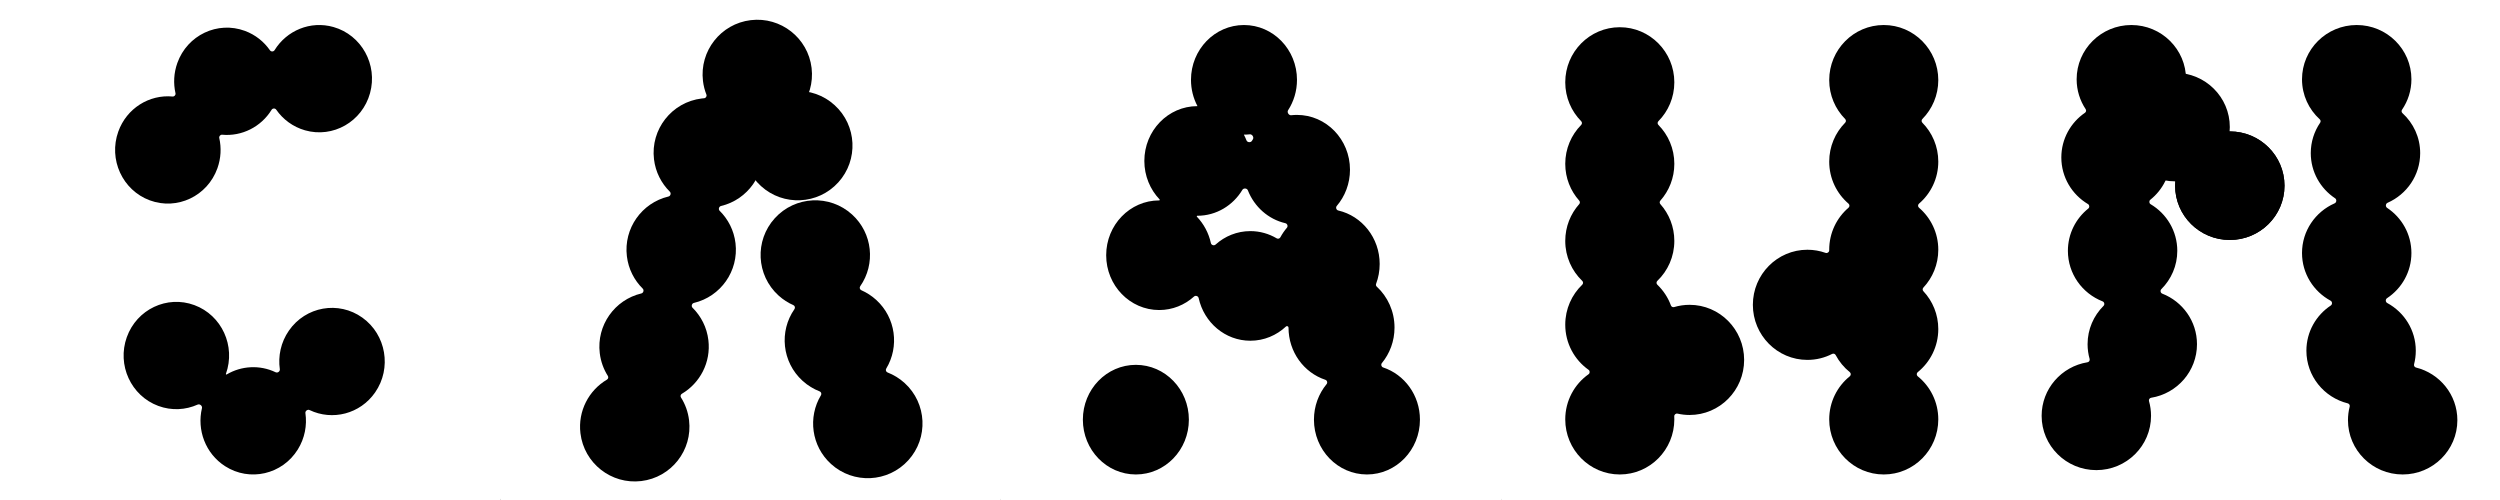 <svg width="2498" height="500" viewBox="0 0 2498 500" fill="none" xmlns="http://www.w3.org/2000/svg">
<rect x="0" y="0" width="2498" height="500" fill="#808080" stroke="none"/>
<rect width="2371.17" height="498.485" fill="white"/>
<rect width="500" height="500" fill="white"/>
<rect x="500" width="500" height="500" fill="white"/>
<rect x="1000" width="500" height="500" fill="white"/>
<rect x="1500" width="500" height="500" fill="white"/>
<rect x="1998" width="500" height="500" fill="white"/>
<path fill-rule="evenodd" clip-rule="evenodd" d="M304.77 130.211C332.79 138.205 361.877 121.582 369.737 93.082C377.597 64.583 361.253 34.999 333.232 27.005C310.194 20.433 286.435 30.501 274.346 50.129C273.331 51.776 270.842 51.846 269.739 50.257C263.759 41.65 255.228 34.744 244.754 30.866C217.408 20.74 187.168 35.078 177.212 62.891C173.607 72.963 173.156 83.422 175.346 93.146C175.743 94.91 174.248 96.603 172.447 96.437C149.209 94.287 126.553 108.14 118.194 131.492C108.238 159.305 122.335 190.061 149.681 200.188C177.028 210.314 207.267 195.975 217.223 168.162C220.829 158.09 221.28 147.632 219.089 137.907C218.692 136.143 220.187 134.45 221.987 134.617C241.627 136.434 260.853 126.819 271.382 109.7C272.395 108.053 274.884 107.982 275.988 109.57C282.725 119.264 292.656 126.755 304.77 130.211ZM305.168 412.794C304.855 410.608 307.357 408.783 309.348 409.738C332.068 420.624 359.871 413.685 374.832 392.083C391.592 367.884 385.89 334.449 362.098 317.404C338.306 300.358 305.432 306.157 288.673 330.355C280.594 342.021 277.735 355.832 279.605 368.92C279.918 371.105 277.421 372.928 275.431 371.973C259.445 364.309 241.118 365.506 226.469 374.176C226.069 374.413 225.577 374.008 225.733 373.57V373.57C235.69 345.757 221.592 315.001 194.246 304.875C166.9 294.749 136.66 309.087 126.704 336.9C116.748 364.714 130.845 395.47 158.192 405.596C171.5 410.524 185.493 409.658 197.5 404.265C199.642 403.303 202.347 405.538 201.801 407.822C196.597 429.583 205.261 453.219 224.916 465.821C249.535 481.606 282.073 474.105 297.593 449.066C304.556 437.833 306.911 424.979 305.168 412.794Z" fill="black"/>
<path fill-rule="evenodd" clip-rule="evenodd" d="M810.949 67.881C814.548 97.853 793.169 125.068 763.197 128.667C762.424 128.76 761.653 128.836 760.884 128.896C759.107 129.035 757.936 130.911 758.59 132.57C760.271 136.834 761.44 141.381 762.012 146.146C765.359 174.011 747.114 199.494 720.446 205.83C718.359 206.326 717.566 209.152 719.092 210.66C727.573 219.041 733.384 230.242 734.916 243C738.262 270.866 720.017 296.348 693.349 302.684C691.261 303.18 690.469 306.006 691.995 307.515C700.476 315.895 706.286 327.096 707.818 339.854C710.487 362.076 699.424 382.783 681.308 393.472C680.038 394.221 679.635 395.895 680.425 397.14C684.66 403.814 687.508 411.515 688.513 419.886C692.112 449.858 670.733 477.073 640.76 480.672C610.788 484.271 583.574 462.892 579.974 432.92C577.306 410.697 588.369 389.991 606.485 379.302C607.755 378.552 608.158 376.878 607.368 375.633C603.133 368.959 600.285 361.258 599.28 352.887C595.934 325.021 614.179 299.538 640.847 293.202C642.935 292.706 643.727 289.88 642.201 288.372C633.72 279.992 627.909 268.791 626.377 256.033C623.031 228.167 641.276 202.685 667.944 196.349C670.031 195.853 670.824 193.027 669.298 191.518C660.817 183.138 655.006 171.937 653.474 159.179C649.875 129.207 671.254 101.992 701.226 98.393C701.999 98.3 702.77 98.224 703.539 98.165C705.316 98.026 706.487 96.149 705.834 94.491C704.152 90.227 702.983 85.679 702.411 80.915C698.812 50.943 720.191 23.728 750.163 20.129C780.135 16.53 807.35 37.909 810.949 67.881Z" fill="black"/>
<path fill-rule="evenodd" clip-rule="evenodd" d="M833.917 105.034C856.258 125.336 857.911 159.904 837.61 182.245C817.308 204.586 782.739 206.24 760.398 185.938C738.057 165.636 736.404 131.068 756.706 108.727C777.008 86.386 811.576 84.732 833.917 105.034ZM860.63 289.991C859.11 289.325 858.567 287.391 859.517 286.03C875.009 263.828 871.976 233.043 851.407 214.352C829.066 194.05 794.497 195.703 774.196 218.044C753.894 240.385 755.547 274.954 777.888 295.256C782.404 299.359 787.42 302.566 792.716 304.886C794.236 305.552 794.779 307.486 793.829 308.847C778.337 331.049 781.37 361.834 801.939 380.525C807.082 385.199 812.874 388.709 818.99 391.071C820.516 391.66 821.151 393.525 820.305 394.924C807.063 416.831 810.703 445.742 830.362 463.607C852.703 483.909 887.272 482.255 907.573 459.914C927.875 437.574 926.222 403.005 903.881 382.703C898.737 378.029 892.946 374.519 886.829 372.157C885.304 371.568 884.669 369.703 885.515 368.304C898.757 346.398 895.117 317.486 875.458 299.621C870.942 295.517 865.926 292.311 860.63 289.991Z" fill="black"/>
<path fill-rule="evenodd" clip-rule="evenodd" d="M1287.06 110.146C1285.75 112.184 1287.76 115.41 1290.17 115.139C1292.07 114.926 1294 114.817 1295.95 114.817C1325.2 114.817 1348.91 139.337 1348.91 169.584C1348.91 183.456 1343.92 196.123 1335.7 205.773C1334.38 207.322 1335.23 209.877 1337.22 210.335C1360.88 215.809 1378.57 237.66 1378.57 263.782C1378.57 270.774 1377.3 277.46 1374.99 283.608C1374.62 284.59 1374.88 285.7 1375.66 286.411C1386.54 296.441 1393.4 311.049 1393.4 327.312C1393.4 340.857 1388.64 353.253 1380.76 362.813C1379.57 364.265 1380.24 366.56 1382.02 367.152C1403.36 374.219 1418.81 394.903 1418.81 419.32C1418.81 449.566 1395.1 474.086 1365.86 474.086C1336.61 474.086 1312.9 449.566 1312.9 419.32C1312.9 405.775 1317.65 393.379 1325.53 383.819C1326.73 382.367 1326.06 380.071 1324.27 379.48C1302.93 372.413 1287.48 351.728 1287.48 327.312V327.312C1287.48 326.059 1285.87 325.368 1284.96 326.226C1275.55 335.067 1263.06 340.456 1249.35 340.456C1224.13 340.456 1203.02 322.224 1197.69 297.809C1197.25 295.775 1194.59 294.924 1193.04 296.318C1183.74 304.706 1171.57 309.786 1158.26 309.786C1129.01 309.786 1105.3 285.266 1105.3 255.02C1105.3 224.773 1129.01 200.253 1158.26 200.253C1158.76 200.253 1159.03 199.637 1158.68 199.273C1149.25 189.384 1143.43 175.806 1143.43 160.821C1143.43 130.575 1167.14 106.055 1196.39 106.055C1196.45 106.055 1196.49 105.99 1196.46 105.937C1192.36 98.161 1190.03 89.245 1190.03 79.767C1190.03 49.52 1213.75 25 1242.99 25C1272.24 25 1295.95 49.52 1295.95 79.767C1295.95 91.005 1292.68 101.453 1287.06 110.146ZM1209.92 242.9C1210.36 244.935 1213.02 245.785 1214.57 244.391C1223.87 236.003 1236.04 230.923 1249.35 230.923C1258.93 230.923 1267.91 233.554 1275.67 238.155C1276.95 238.913 1278.62 238.451 1279.32 237.144C1281.17 233.717 1283.37 230.517 1285.86 227.593C1287.18 226.044 1286.32 223.489 1284.34 223.03C1267.26 219.08 1253.3 206.601 1246.85 190.141C1246 187.979 1242.6 187.694 1241.4 189.685C1232.06 205.235 1215.39 215.588 1196.39 215.588C1195.89 215.588 1195.62 216.204 1195.97 216.568C1202.78 223.708 1207.7 232.772 1209.92 242.9ZM1248.77 134.211C1251.18 133.94 1253.2 137.166 1251.88 139.204C1251.56 139.704 1251.24 140.21 1250.94 140.721C1249.74 142.712 1246.34 142.428 1245.49 140.265C1244.74 138.337 1243.88 136.463 1242.92 134.651C1242.89 134.598 1242.93 134.533 1242.99 134.533C1244.95 134.533 1246.87 134.424 1248.77 134.211ZM1187.92 419.32C1187.92 449.566 1164.21 474.086 1134.96 474.086C1105.71 474.086 1082 449.566 1082 419.32C1082 389.073 1105.71 364.553 1134.96 364.553C1164.21 364.553 1187.92 389.073 1187.92 419.32Z" fill="black"/>
<path fill-rule="evenodd" clip-rule="evenodd" d="M1920.81 118.922C1919.81 119.936 1919.81 121.586 1920.81 122.6C1930.65 132.557 1936.74 146.304 1936.74 161.487C1936.74 178.33 1929.25 193.407 1917.45 203.502C1916.22 204.549 1916.22 206.48 1917.45 207.528C1929.25 217.623 1936.74 232.699 1936.74 249.543C1936.74 264.201 1931.07 277.521 1921.82 287.384C1920.88 288.383 1920.88 289.953 1921.82 290.952C1931.07 300.815 1936.74 314.135 1936.74 328.793C1936.74 346.224 1928.72 361.763 1916.2 371.847C1914.89 372.901 1914.89 374.943 1916.2 375.998C1928.72 386.081 1936.74 401.62 1936.74 419.051C1936.74 449.446 1912.34 474.086 1882.25 474.086C1852.15 474.086 1827.75 449.446 1827.75 419.051C1827.75 401.62 1835.78 386.081 1848.3 375.998C1849.61 374.943 1849.61 372.901 1848.3 371.847C1842.52 367.191 1837.69 361.372 1834.18 354.741C1833.51 353.482 1831.93 352.988 1830.67 353.641C1823.25 357.459 1814.85 359.612 1805.95 359.612C1775.86 359.612 1751.46 334.972 1751.46 304.577C1751.46 274.182 1775.86 249.542 1805.95 249.542C1812.33 249.542 1818.44 250.646 1824.13 252.676C1825.87 253.299 1827.77 251.948 1827.76 250.097C1827.75 249.913 1827.75 249.728 1827.75 249.543C1827.75 232.699 1835.24 217.623 1847.05 207.528C1848.27 206.48 1848.27 204.549 1847.05 203.502C1835.24 193.407 1827.75 178.33 1827.75 161.487C1827.75 146.304 1833.84 132.557 1843.68 122.6C1844.69 121.586 1844.69 119.936 1843.68 118.922C1833.84 108.965 1827.75 95.218 1827.75 80.035C1827.75 49.64 1852.15 25 1882.25 25C1912.34 25 1936.74 49.64 1936.74 80.035C1936.74 95.218 1930.65 108.965 1920.81 118.922ZM1672.99 82.237C1672.99 97.419 1666.9 111.166 1657.06 121.123C1656.05 122.137 1656.05 123.788 1657.06 124.802C1666.9 134.759 1672.99 148.505 1672.99 163.688C1672.99 177.834 1667.7 190.734 1659.02 200.483C1658.14 201.466 1658.14 202.96 1659.02 203.943C1667.7 213.692 1672.99 226.592 1672.99 240.738C1672.99 256.459 1666.46 270.64 1656 280.669C1654.92 281.696 1654.92 283.433 1656 284.46C1661.97 290.188 1666.67 297.272 1669.59 305.224C1670.07 306.512 1671.47 307.216 1672.79 306.823C1677.69 305.362 1682.88 304.578 1688.25 304.578C1718.34 304.578 1742.74 329.218 1742.74 359.613C1742.74 390.008 1718.34 414.648 1688.25 414.648C1684.1 414.648 1680.07 414.181 1676.19 413.296C1674.48 412.905 1672.82 414.3 1672.91 416.054C1672.96 417.046 1672.99 418.045 1672.99 419.051C1672.99 449.446 1648.59 474.086 1618.49 474.086C1588.4 474.086 1564 449.446 1564 419.051C1564 400.383 1573.2 383.886 1587.28 373.935C1588.78 372.875 1588.78 370.567 1587.28 369.507C1573.2 359.556 1564 343.059 1564 324.391C1564 308.67 1570.53 294.488 1580.99 284.46C1582.07 283.433 1582.07 281.696 1580.99 280.669C1570.53 270.64 1564 256.459 1564 240.738C1564 226.592 1569.28 213.692 1577.97 203.943C1578.84 202.96 1578.84 201.466 1577.97 200.483C1569.28 190.734 1564 177.834 1564 163.688C1564 148.505 1570.09 134.759 1579.93 124.802C1580.93 123.788 1580.93 122.137 1579.93 121.123C1570.09 111.166 1564 97.419 1564 82.237C1564 51.842 1588.4 27.202 1618.49 27.202C1648.59 27.202 1672.99 51.842 1672.99 82.237Z" fill="black"/>
<path fill-rule="evenodd" clip-rule="evenodd" d="M2159.98 127.495C2159.19 126.309 2159.51 124.692 2160.68 123.887C2174.95 114.1 2184.3 97.752 2184.3 79.237C2184.3 49.283 2159.83 25 2129.64 25C2099.45 25 2074.98 49.283 2074.98 79.237C2074.98 90.263 2078.3 100.521 2083.99 109.082C2084.78 110.267 2084.47 111.885 2083.29 112.69C2069.03 122.477 2059.68 138.825 2059.68 157.339C2059.68 177.129 2070.36 194.443 2086.31 203.915C2087.91 204.865 2088.07 207.213 2086.62 208.376C2074.19 218.318 2066.24 233.551 2066.24 250.627C2066.24 273.582 2080.61 293.207 2100.91 301.125C2102.71 301.828 2103.22 304.267 2101.85 305.633C2092 315.443 2085.91 328.974 2085.91 343.916C2085.91 349.021 2086.62 353.961 2087.95 358.645C2088.38 360.153 2087.38 361.726 2085.83 361.975C2059.84 366.163 2040 388.537 2040 415.509C2040 445.463 2064.47 469.746 2094.66 469.746C2124.85 469.746 2149.32 445.463 2149.32 415.509C2149.32 410.404 2148.61 405.464 2147.28 400.781C2146.85 399.272 2147.85 397.699 2149.4 397.45C2175.39 393.262 2195.23 370.888 2195.23 343.916C2195.23 320.961 2180.86 301.336 2160.56 293.418C2158.75 292.715 2158.24 290.276 2159.61 288.91C2169.46 279.1 2175.55 265.569 2175.55 250.627C2175.55 230.838 2164.87 213.524 2148.92 204.052C2147.32 203.101 2147.16 200.753 2148.61 199.59C2161.04 189.648 2168.99 174.416 2168.99 157.339C2168.99 146.313 2165.68 136.056 2159.98 127.495ZM2400.51 113.016C2399.55 112.146 2399.38 110.694 2400.11 109.626C2406.03 100.957 2409.49 90.498 2409.49 79.237C2409.49 49.283 2385.02 25 2354.83 25C2324.65 25 2300.17 49.283 2300.17 79.237C2300.17 95.063 2307 109.306 2317.9 119.221C2318.86 120.091 2319.03 121.543 2318.3 122.611C2312.38 131.28 2308.92 141.739 2308.92 153C2308.92 171.803 2318.56 188.371 2333.21 198.102C2335.02 199.303 2334.75 202.289 2332.77 203.16C2313.57 211.575 2300.17 230.633 2300.17 252.797C2300.17 273.365 2311.71 291.26 2328.72 300.454C2330.51 301.426 2330.63 304.132 2328.93 305.259C2314.23 314.98 2304.55 331.579 2304.55 350.423C2304.55 375.828 2322.15 397.153 2345.91 403.045C2347.32 403.395 2348.18 404.847 2347.82 406.252C2346.69 410.597 2346.09 415.153 2346.09 419.849C2346.09 449.803 2370.56 474.086 2400.75 474.086C2430.93 474.086 2455.4 449.803 2455.4 419.849C2455.4 394.444 2437.8 373.119 2414.04 367.227C2412.63 366.877 2411.77 365.425 2412.13 364.019C2413.26 359.675 2413.86 355.119 2413.86 350.423C2413.86 329.855 2402.32 311.96 2385.32 302.766C2383.52 301.794 2383.4 299.088 2385.11 297.961C2399.81 288.24 2409.49 271.64 2409.49 252.797C2409.49 233.993 2399.85 217.425 2385.2 207.695C2383.39 206.494 2383.65 203.508 2385.64 202.636C2404.84 194.221 2418.24 175.163 2418.24 153C2418.24 137.174 2411.4 122.931 2400.51 113.016Z" fill="black"/>
<ellipse cx="2173.37" cy="126.966" rx="54.658" ry="54.237" fill="black"/>
<ellipse cx="2228.02" cy="185.542" rx="54.658" ry="54.237" fill="black"/>
<ellipse cx="2228.02" cy="185.542" rx="54.658" ry="54.237" fill="black"/>
</svg>
